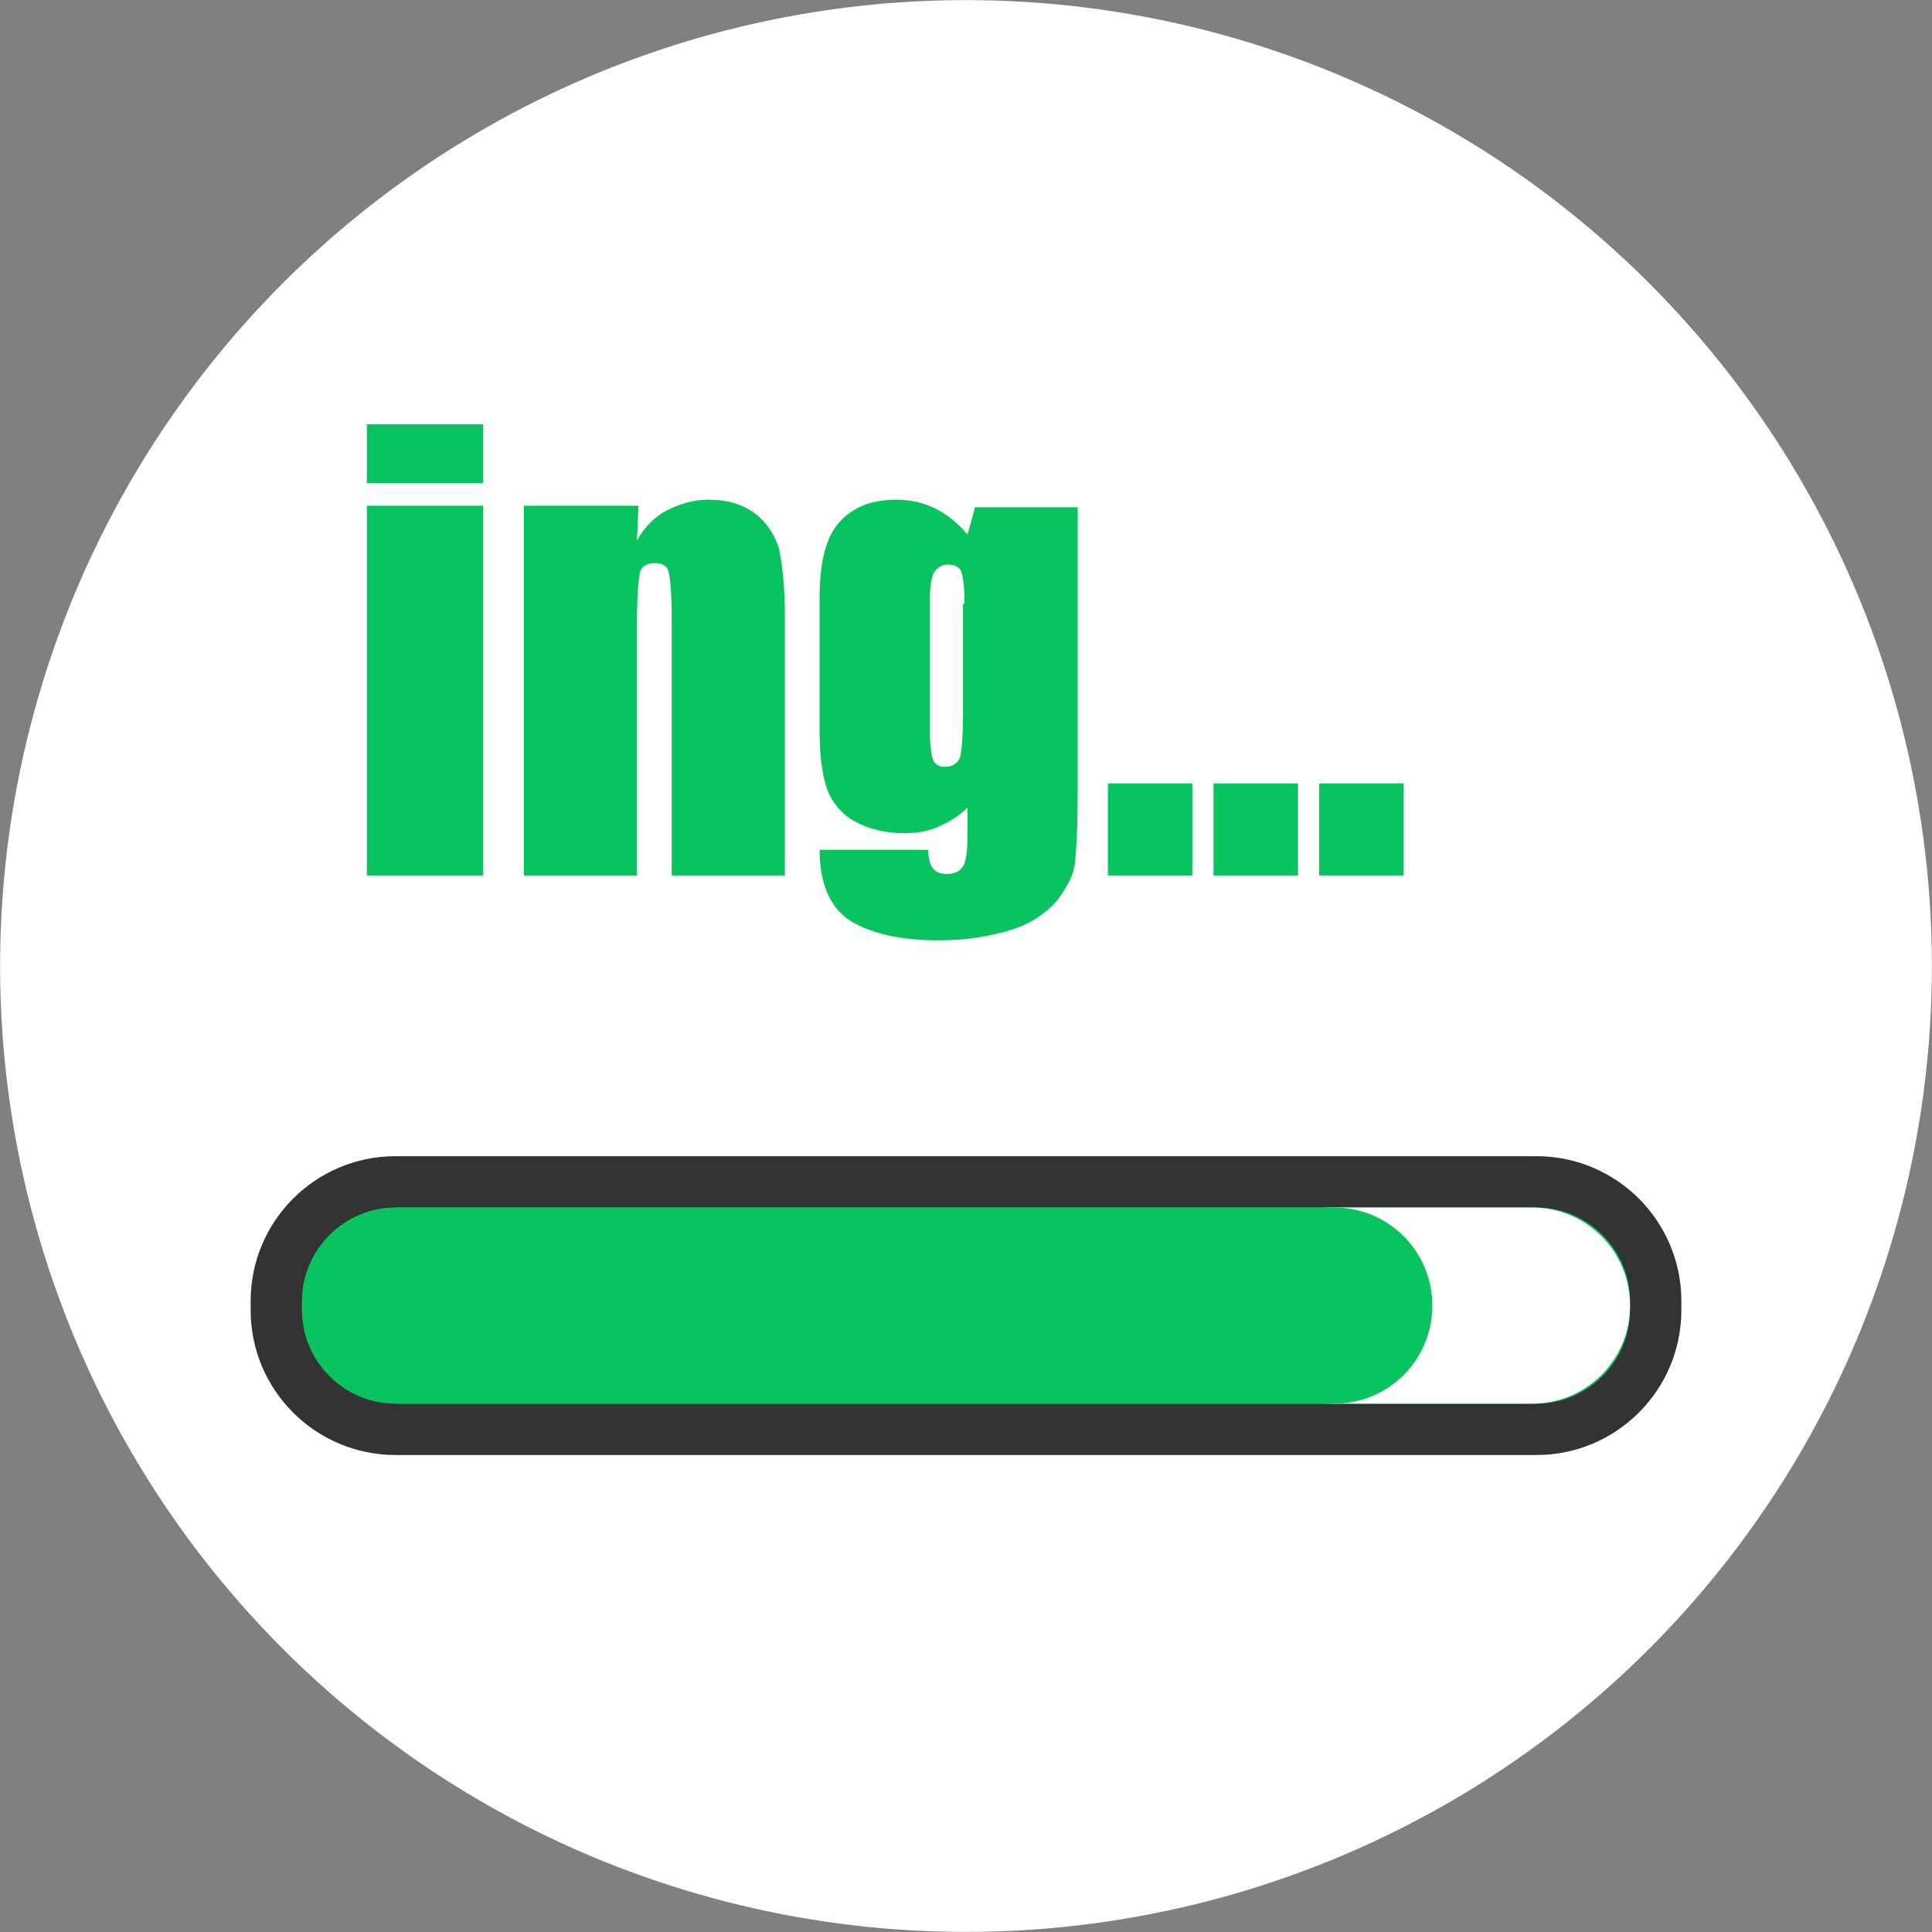 <?xml version="1.0" standalone="no"?><!DOCTYPE svg PUBLIC "-//W3C//DTD SVG 1.1//EN" "http://www.w3.org/Graphics/SVG/1.1/DTD/svg11.dtd"><svg t="1622375978112" class="icon" viewBox="0 0 1024 1024" version="1.1" xmlns="http://www.w3.org/2000/svg" p-id="9860" xmlns:xlink="http://www.w3.org/1999/xlink" width="128" height="128"><rect x="0" y="0" width="1024" height="1024" fill="#808080" stroke="none"/><defs><style type="text/css"></style></defs><path d="M511.997 512.003m-286.273-424.418a511.94 511.94 0 1 0 572.547 848.835 511.94 511.94 0 1 0-572.547-848.835Z" fill="#FFFFFF" p-id="9861"></path><path d="M256.03 224.846V256.042h-61.593v-31.196H256.03z m0 43.195V464.018h-61.593V268.041H256.03zM338.42 268.041l-0.8 18.398c4-7.199 9.599-12.799 15.998-15.998s13.598-5.599 21.597-5.599c10.399 0 18.398 2.4 24.797 7.199 6.399 4.799 10.399 11.199 12.799 18.398 1.6 7.199 3.2 19.198 3.2 36.796V464.018h-59.993V328.034c0-13.598-0.8-21.597-1.6-24.797s-3.2-4.799-7.199-4.799-7.199 1.6-7.999 4.799c-0.8 3.2-1.6 12.799-1.6 27.197V464.018h-59.993V268.041h60.793zM571.193 268.041v151.182c0 19.998-0.8 33.596-1.6 39.195s-4 11.999-9.599 19.198c-5.599 6.399-13.598 11.999-23.997 15.198s-23.197 5.599-38.396 5.599c-19.198 0-34.396-3.2-45.595-9.599-11.199-6.399-17.598-19.198-17.598-38.396h57.593c0 8.799 3.2 12.799 9.599 12.799 4.799 0 7.199-1.6 8.799-4 1.6-2.4 2.4-7.999 2.4-16.798v-14.398c-4.799 4.799-10.399 7.999-15.998 10.399-5.599 2.4-11.199 3.2-17.598 3.2-10.399 0-19.198-2.4-26.397-6.399-7.199-4-11.999-10.399-14.398-16.798-2.4-7.199-4-16.798-4-30.396v-71.192c0-18.398 3.2-31.996 10.399-39.995s16.798-11.999 30.396-11.999c7.199 0 14.398 1.6 20.798 4.799 6.399 3.2 11.999 7.999 16.798 13.598l4-14.398h54.394zM511.2 320.034c0-8.799-0.8-14.398-1.6-16.798-0.8-2.4-3.2-4-7.199-4-3.2 0-5.599 1.6-7.199 4s-2.4 7.999-2.4 16.798v65.592c0 8.799 0.8 14.398 1.6 16.798 0.8 2.4 3.2 4 6.399 4 4 0 6.399-1.6 7.999-4.799 0.8-3.2 1.6-10.399 1.6-21.597V320.034z" fill="#09C45E" p-id="9862"></path><path d="M631.986 415.223V464.018h-44.795v-48.794H631.986z m55.993 0V464.018h-44.795v-48.794H687.979z m55.993 0V464.018h-44.795v-48.794H743.973z" fill="#09C45E" p-id="9863"></path><path d="M209.635 626.399h604.729c34.396 0 63.193 27.997 63.193 63.193v4.799c0 34.396-27.997 63.193-63.193 63.193H209.635c-34.396 0-63.193-27.997-63.193-63.193v-4.799c0-35.196 27.997-63.193 63.193-63.193z" fill="#09C45E" p-id="9864"></path><path d="M814.365 771.182H209.635c-42.395 0-76.791-34.396-76.791-76.791v-4.799c0-42.395 34.396-76.791 76.791-76.791h604.729c42.395 0 76.791 34.396 76.791 76.791v4.799c0 42.395-34.396 76.791-76.791 76.791zM209.635 639.997c-27.197 0-49.594 22.397-49.594 49.594v4.799c0 27.197 22.397 49.594 49.594 49.594h604.729c27.197 0 49.594-22.397 49.594-49.594v-4.799c0-27.197-22.397-49.594-49.594-49.594H209.635z" fill="#333333" p-id="9865"></path><path d="M706.377 639.997h105.588c28.797 0 51.994 23.197 51.994 51.994s-23.197 51.994-51.994 51.994H706.377c-28.797 0-51.994-23.197-51.994-51.994s23.197-51.994 51.994-51.994z" fill="#FFFFFF" p-id="9866"></path><path d="M212.035 639.997h495.142c28.797 0 51.994 23.197 51.994 51.994S735.974 743.985 707.177 743.985H212.035c-28.797 0-51.994-23.197-51.994-51.994s23.197-51.994 51.994-51.994z" fill="#09C45E" p-id="9867"></path></svg>